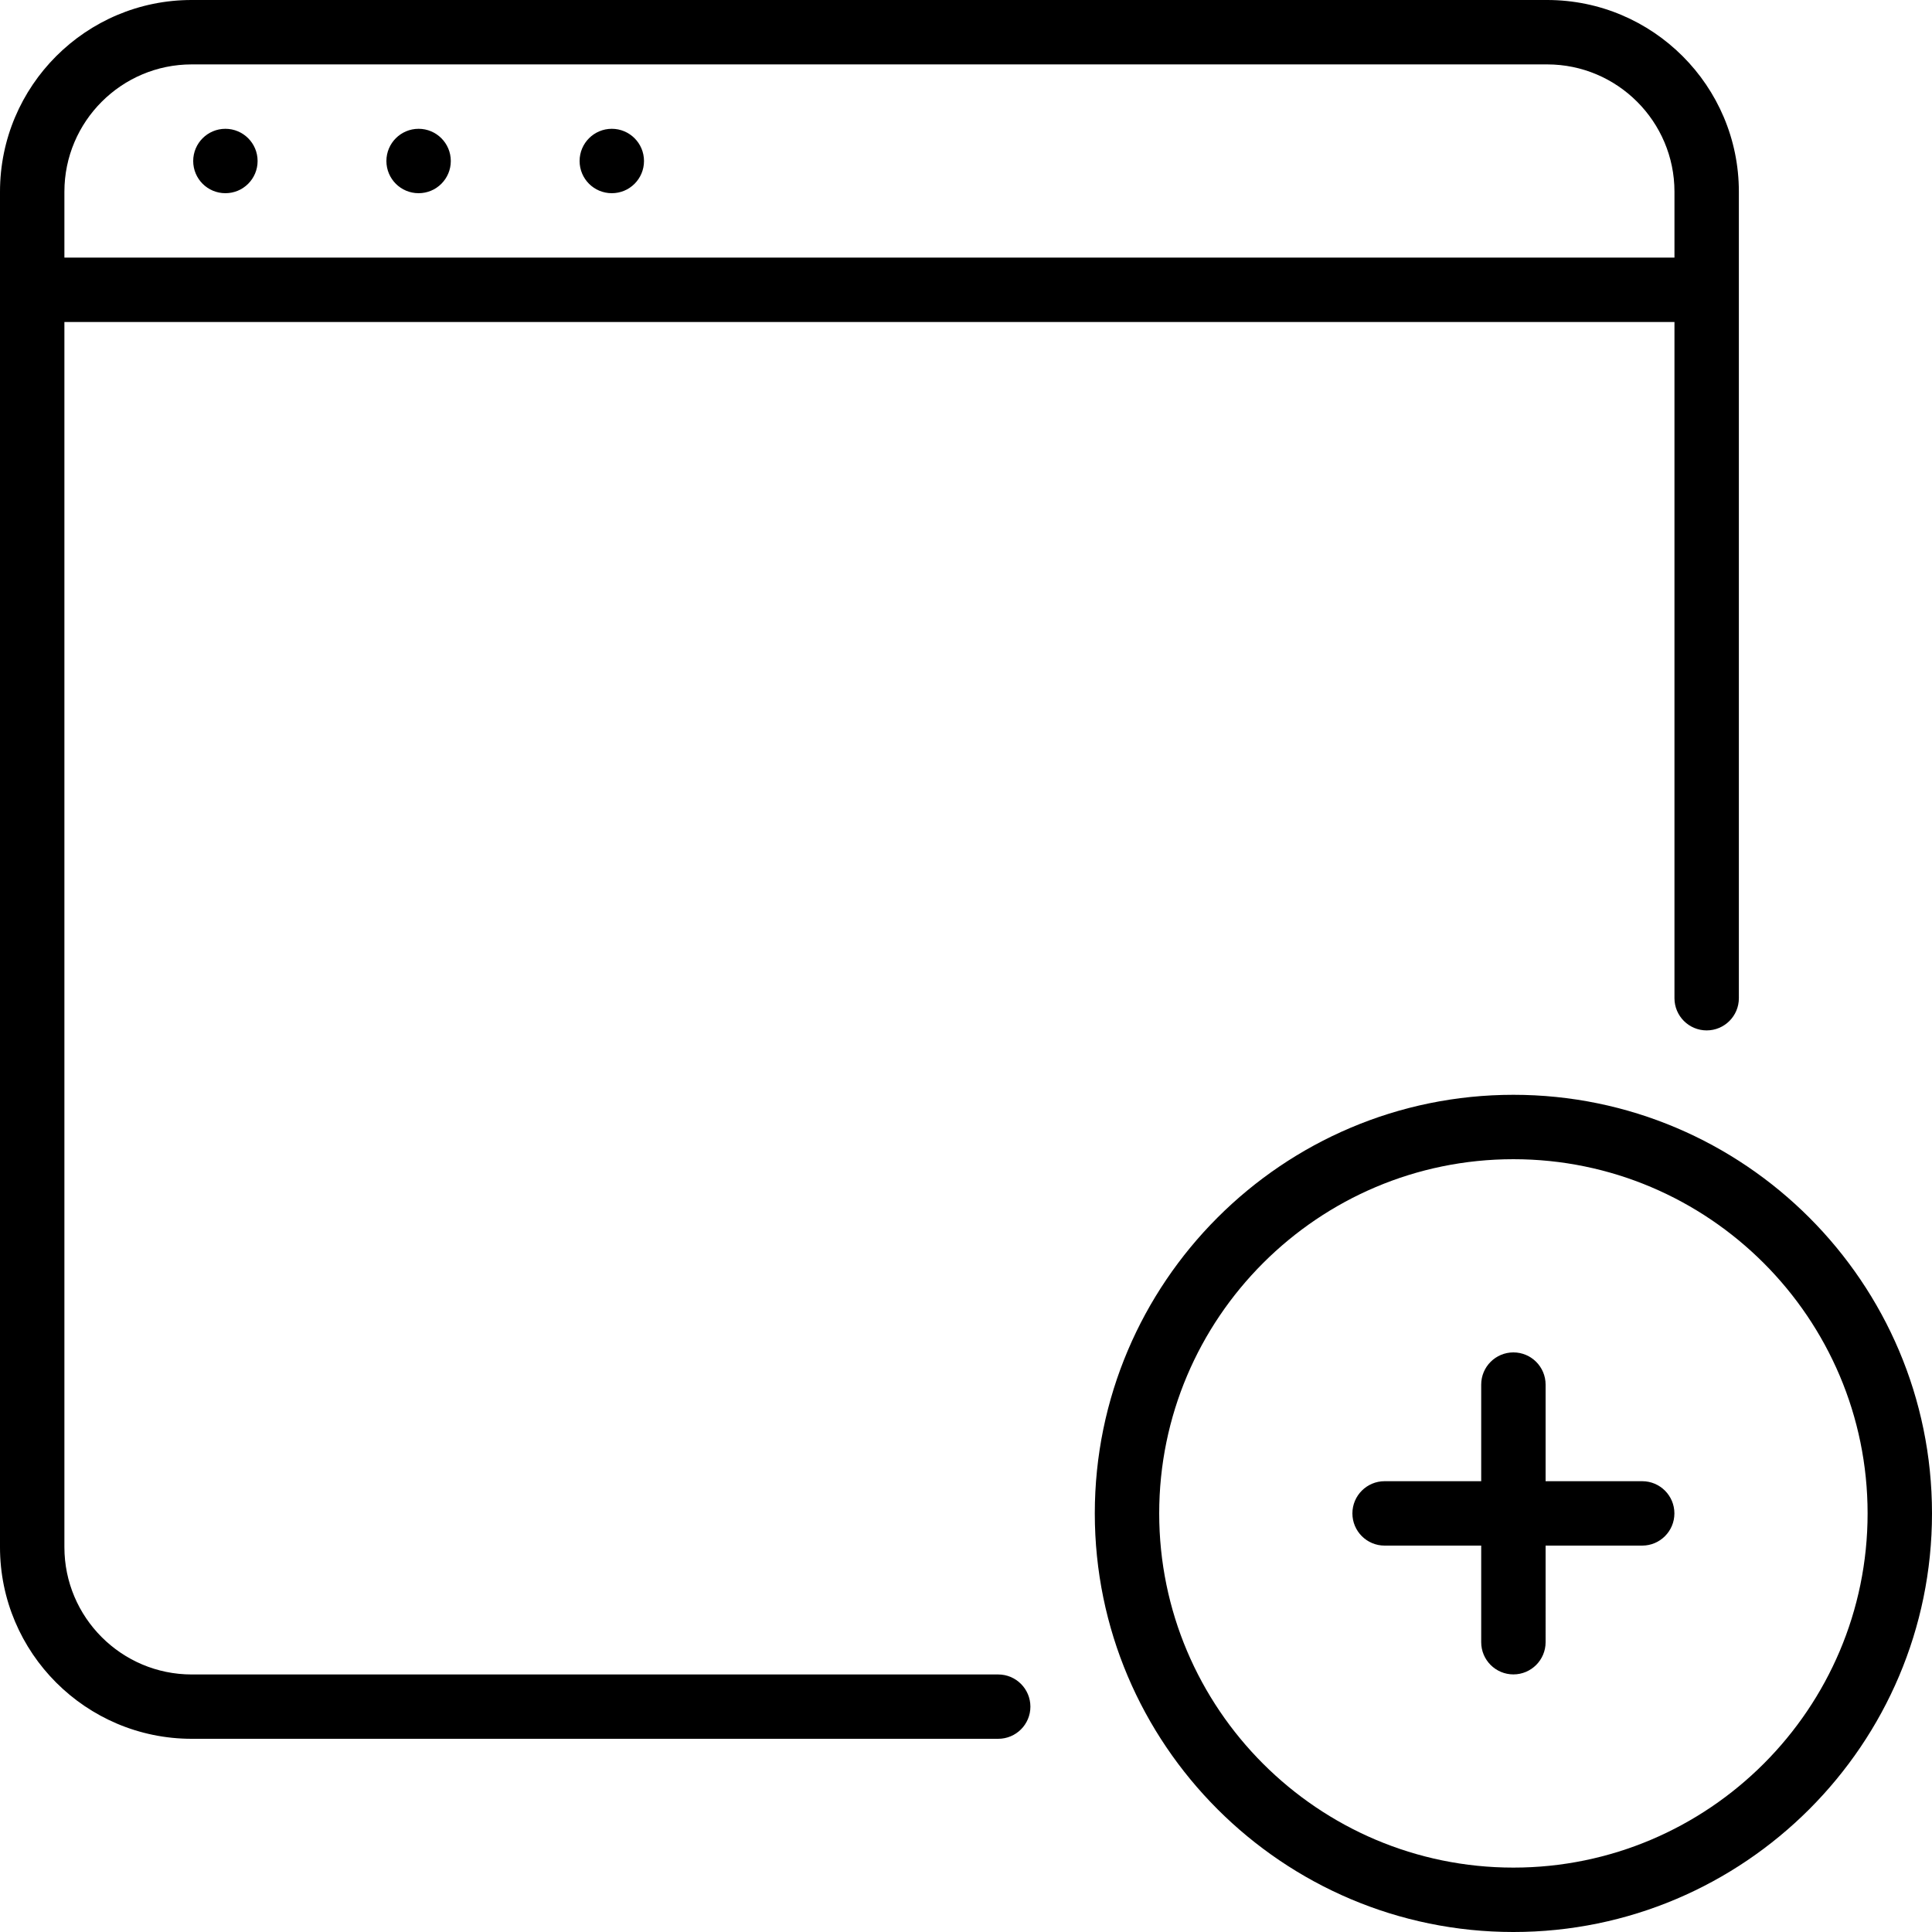 <?xml version="1.0" encoding="iso-8859-1"?>
<!-- Generator: Adobe Illustrator 19.2.1, SVG Export Plug-In . SVG Version: 6.00 Build 0)  -->
<svg version="1.1" id="Layer_1" xmlns="http://www.w3.org/2000/svg" xmlns:xlink="http://www.w3.org/1999/xlink" x="0px" y="0px"
	 viewBox="0 0 30 30" style="enable-background:new 0 0 30 30;" xml:space="preserve">
<g>
	<g>
		<path d="M9.5,2C9.224,2,9,2.224,9,2.5C9,2.777,9.224,3,9.5,3S10,2.777,10,2.5C10,2.224,9.776,2,9.5,2z M3.5,2
			C3.224,2,3,2.224,3,2.5C3,2.777,3.224,3,3.5,3S4,2.777,4,2.5C4,2.224,3.776,2,3.5,2z M6.5,2C6.224,2,6,2.224,6,2.5
			C6,2.777,6.224,3,6.5,3S7,2.777,7,2.5C7,2.224,6.776,2,6.5,2z M15.5,26.001H2.977C1.887,26.001,1,25.115,1,24.024V5h25.001v10.5
			c0,0.276,0.224,0.5,0.5,0.5s0.5-0.224,0.5-0.5V2.977c0-1.642-1.335-2.977-2.977-2.977H2.977C1.335-0.001,0,1.334,0,2.977v21.047
			C0,25.665,1.335,27,2.977,27H15.5c0.276,0,0.5-0.223,0.5-0.499S15.776,26.001,15.5,26.001z M1,2.977C1,1.887,1.887,1,2.977,1
			h21.047c1.09,0,1.977,0.887,1.977,1.977V4H1V2.977z M25.5,23H24v-1.5c0-0.276-0.224-0.5-0.5-0.5S23,21.224,23,21.5V23h-1.5
			c-0.276,0-0.5,0.224-0.5,0.5s0.224,0.5,0.5,0.5H23v1.5c0,0.276,0.224,0.5,0.5,0.5s0.5-0.224,0.5-0.5V24h1.5
			c0.276,0,0.5-0.224,0.5-0.5S25.776,23,25.5,23z M23.5,17c-3.584,0-6.5,2.916-6.5,6.5s2.916,6.5,6.5,6.5s6.5-2.916,6.5-6.5
			S27.084,17,23.5,17z M23.5,29c-3.032,0-5.5-2.468-5.5-5.5s2.468-5.5,5.5-5.5s5.5,2.468,5.5,5.5S26.532,29,23.5,29z"/>
	</g>
</g>
</svg>

